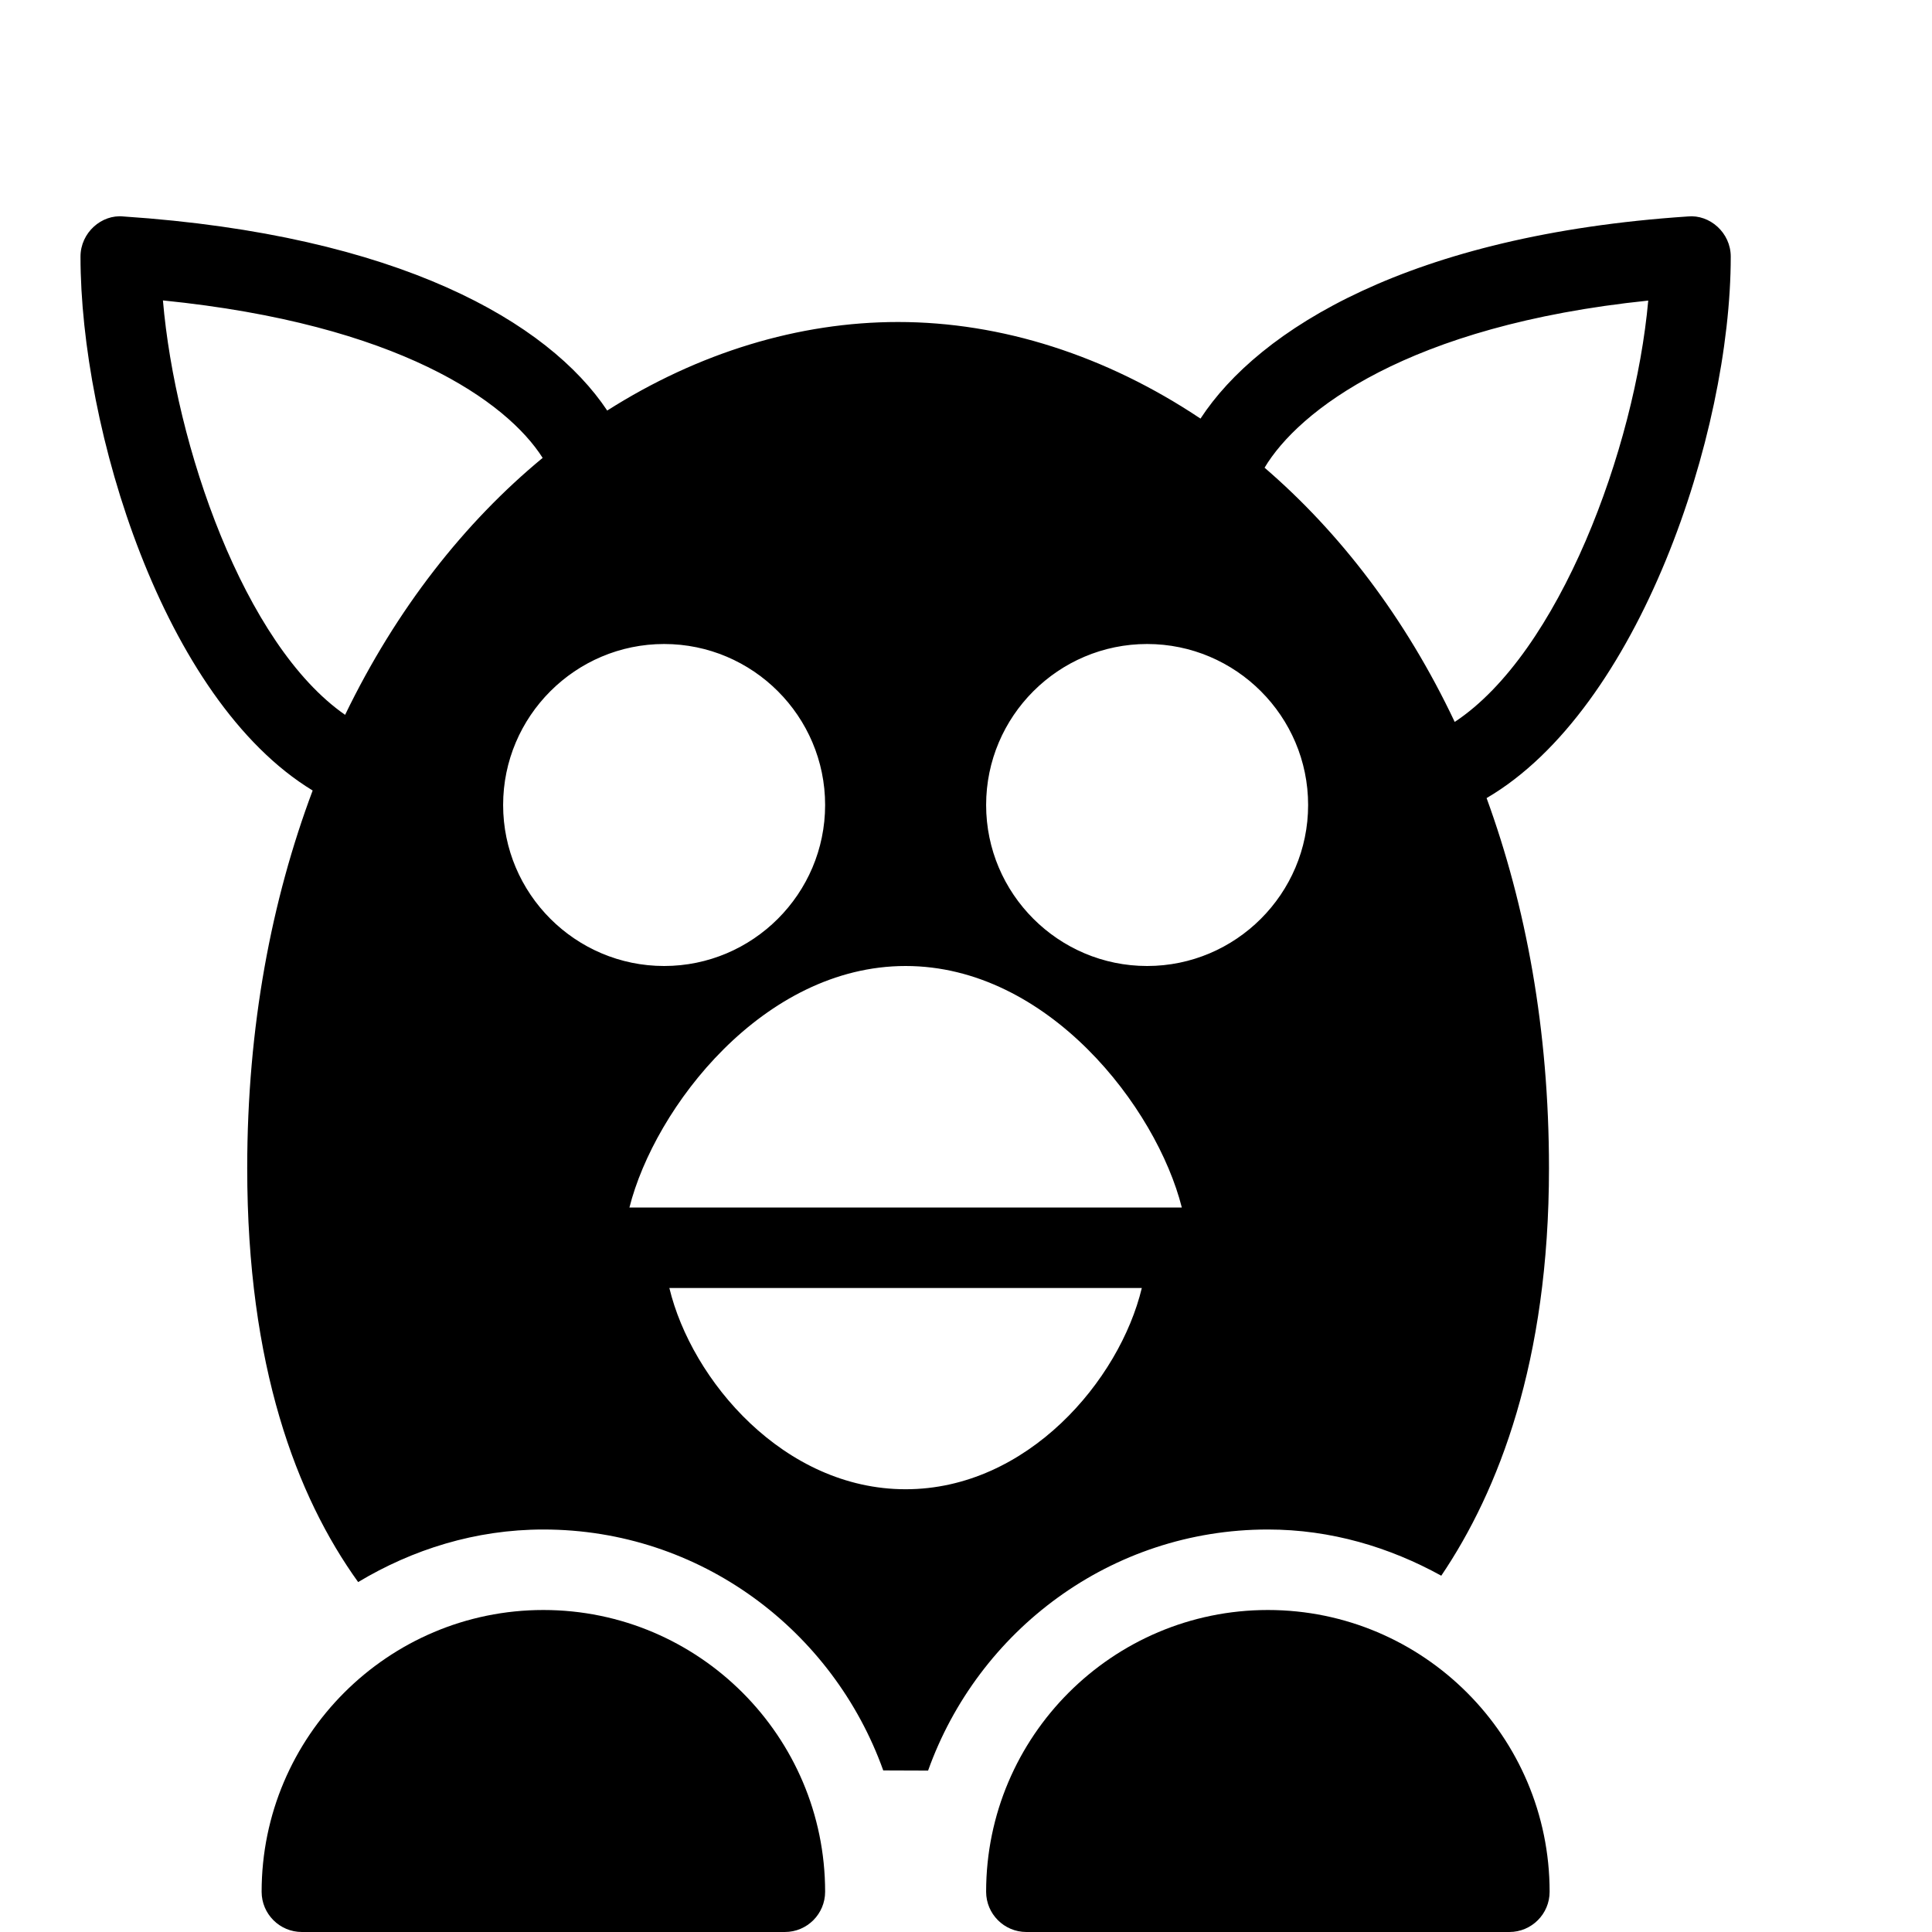 <?xml version="1.0" encoding="utf-8"?>
<!-- Generator: Adobe Illustrator 19.2.0, SVG Export Plug-In . SVG Version: 6.00 Build 0)  -->
<svg version="1.1" xmlns="http://www.w3.org/2000/svg" xmlns:xlink="http://www.w3.org/1999/xlink" x="0px" y="0px" width="24px"
	 height="24px" viewBox="0 0 24 24" enable-background="new 0 0 24 24" xml:space="preserve">
<g id="Filled_Icons">
	<g>
		<path d="M6.75,20c-1.93,0-3.5,1.57-3.5,3.5c0,0.276,0.224,0.5,0.5,0.5h6c0.276,0,0.5-0.224,0.5-0.5C10.25,21.57,8.68,20,6.75,20z"
			/>
		<path d="M15.75,20c-1.93,0-3.5,1.57-3.5,3.5c0,0.276,0.224,0.5,0.5,0.5h6c0.276,0,0.5-0.224,0.5-0.5
			C19.25,21.57,17.68,20,15.75,20z"/>
		<path d="M21.5,3.188c0-0.299-0.263-0.526-0.533-0.499c-3.447,0.23-5.329,1.401-6.054,2.511C13.742,4.418,12.443,4,11.156,4
			c-1.233,0-2.48,0.38-3.613,1.1c-0.73-1.096-2.586-2.182-6.01-2.411C1.263,2.661,1,2.889,1,3.188C1,5.319,2.023,8.689,3.884,9.82
			c-0.51,1.359-0.813,2.928-0.813,4.693c0,2.458,0.611,4.073,1.378,5.14C5.125,19.248,5.906,19,6.75,19
			c1.95,0,3.599,1.254,4.222,2.993l0.557,0.002C12.15,20.256,13.799,19,15.75,19c0.784,0,1.512,0.22,2.154,0.574
			c0.711-1.053,1.338-2.657,1.338-5.061c0-1.725-0.287-3.262-0.775-4.599C20.356,8.811,21.5,5.391,21.5,3.188z M11.25,12
			c1.768,0,3.117,1.757,3.431,3H7.819C8.133,13.757,9.482,12,11.25,12z M4.287,8.88c-1.256-0.872-2.11-3.351-2.263-5.148
			c2.925,0.294,4.273,1.257,4.717,1.956C5.772,6.488,4.924,7.563,4.287,8.88z M6.25,10c0-1.102,0.898-2,2-2s2,0.898,2,2
			s-0.898,2-2,2S6.25,11.102,6.25,10z M11.25,18.5c-1.512,0-2.659-1.353-2.935-2.5h5.869C13.909,17.147,12.762,18.5,11.25,18.5z
			 M14.25,12c-1.102,0-2-0.898-2-2s0.898-2,2-2s2,0.898,2,2S15.352,12,14.25,12z M15.709,5.81c0.418-0.702,1.774-1.767,4.766-2.076
			c-0.165,1.841-1.108,4.378-2.404,5.234C17.459,7.674,16.644,6.615,15.709,5.81z"/>
	</g>
</g>
<g id="invisible_shape">
	<rect fill="none" width="24" height="24"/>
</g>
</svg>
